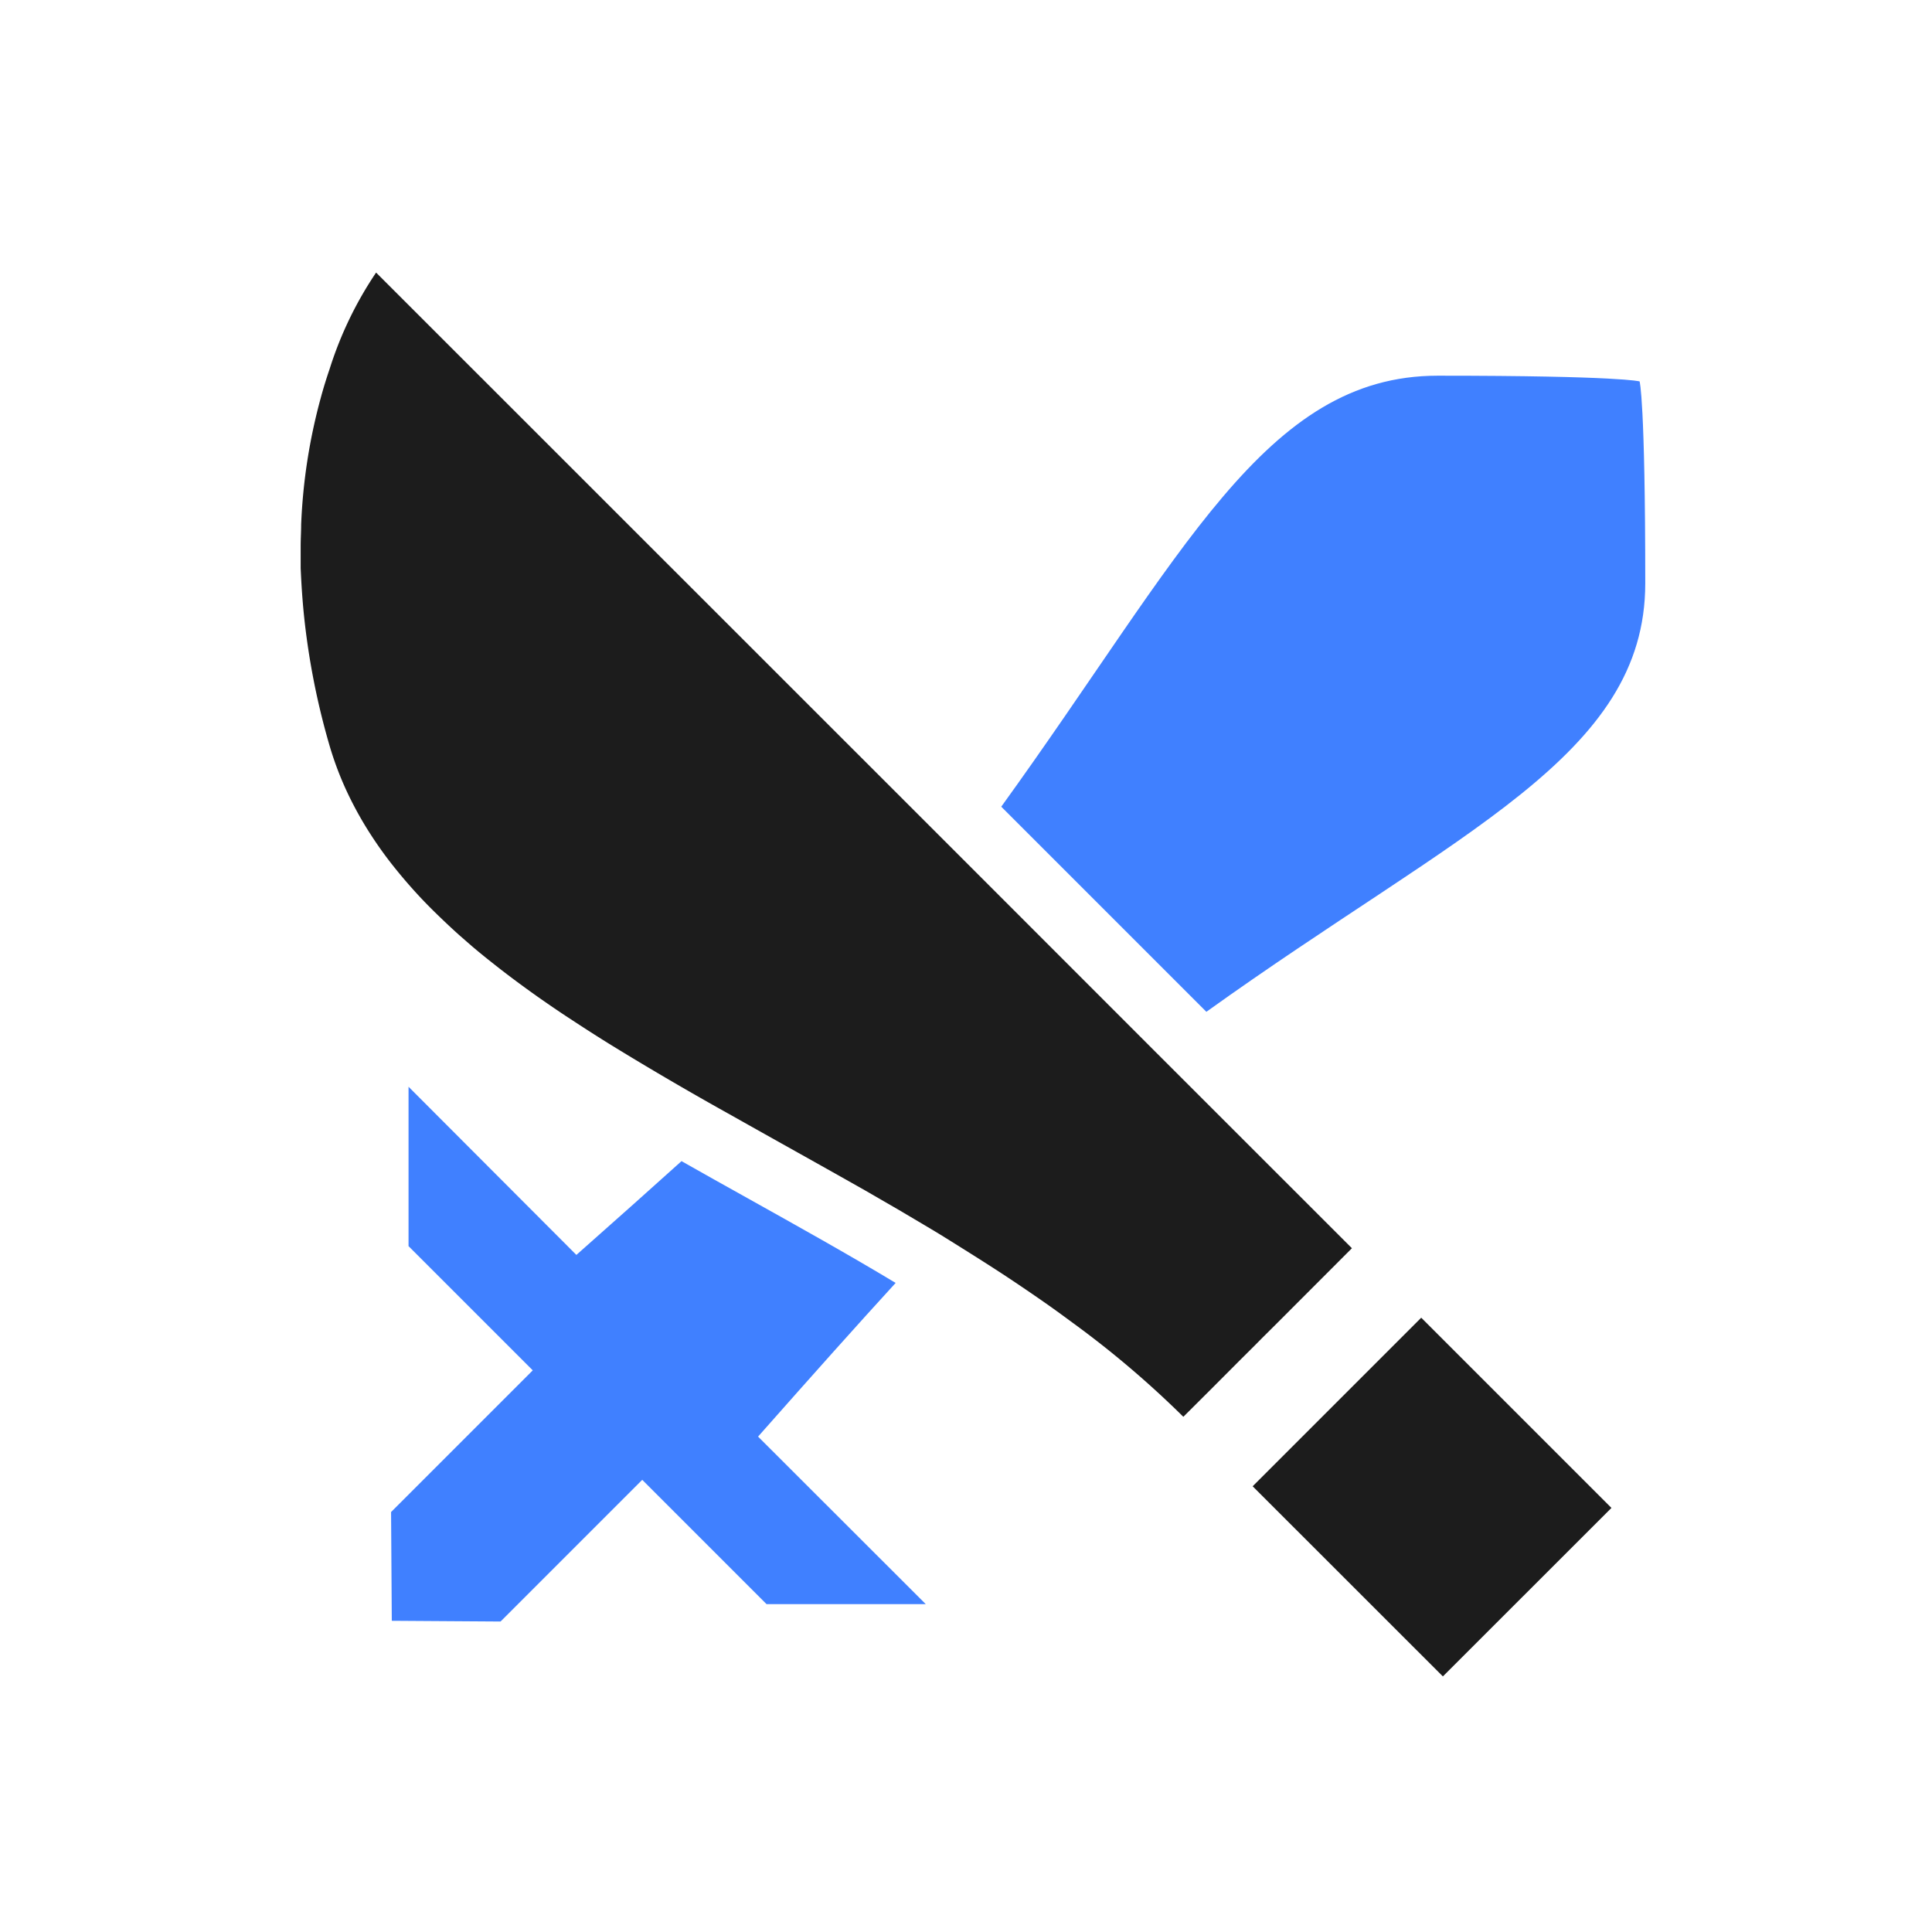 <svg id="图层_1" data-name="图层 1" xmlns="http://www.w3.org/2000/svg" viewBox="0 0 240 240">
    <defs>
        <style>.cls-1{fill:#1c1c1c;}.cls-2{fill:#4080ff;}</style>
    </defs>
    <path class="cls-2"
        d="M84.66,144.24c-3.76,3.38-8,7.18-13.06,11.65L50.75,135v19.8l15.43,15.43-17.6,17.6.09,13.51,13.51.09,17.6-17.6,15.44,15.44H115L94.17,178.46c7-7.92,12.43-14,17.09-19.09-6-3.61-12.21-7.07-18.33-10.49Q88.76,146.56,84.66,144.24Z" />
    <path class="cls-2"
        d="M204.38,72.46c0-22.75-.7-25.08-.7-25.08s-2.33-.71-25.08-.71c-21.48,0-31.66,22.3-54.22,53.54l25.48,25.48C181.19,103.22,204.38,93.94,204.38,72.46Z" />
    <polygon class="cls-1"
        points="155.61 184.63 179.24 208.25 200.18 187.32 176.55 163.69 155.61 184.63 155.61 184.63" />
    <path class="cls-1"
        d="M37.75,76.34a91.42,91.42,0,0,0,3.14,16.12,40.47,40.47,0,0,0,2.56,6.62,44.7,44.7,0,0,0,2.64,4.65,49.06,49.06,0,0,0,3.2,4.39c.77.95,1.58,1.89,2.42,2.81s1.72,1.82,2.64,2.71,1.85,1.77,2.83,2.64l1.48,1.29c1,.85,2.05,1.69,3.11,2.52,1.59,1.25,3.25,2.47,4.95,3.68,1.14.8,2.3,1.6,3.49,2.39L72,127.33c1.2.78,2.42,1.56,3.66,2.33,4.87,3,10,6,15.25,8.92,5.46,3.08,11,6.15,16.61,9.33l4.08,2.36q2,1.18,4.05,2.4l1.21.73c1.61,1,3.21,2,4.79,3,1.32.84,2.63,1.68,3.92,2.54s2.58,1.74,3.85,2.62,2.52,1.79,3.75,2.7A120.93,120.93,0,0,1,147,176l3.51-3.5,3.59-3.6,1.78-1.77.87-.88,1.71-1.7,9.48-9.49-24.58-24.57-23.75-23.76L46.72,33.86a46.26,46.26,0,0,0-5.78,12c-.38,1.11-.75,2.29-1.09,3.55a70.18,70.18,0,0,0-2.44,15.76c0,.87-.06,1.76-.06,2.66s0,1.82,0,2.75C37.43,72.41,37.55,74.35,37.75,76.34Z" />
</svg>
